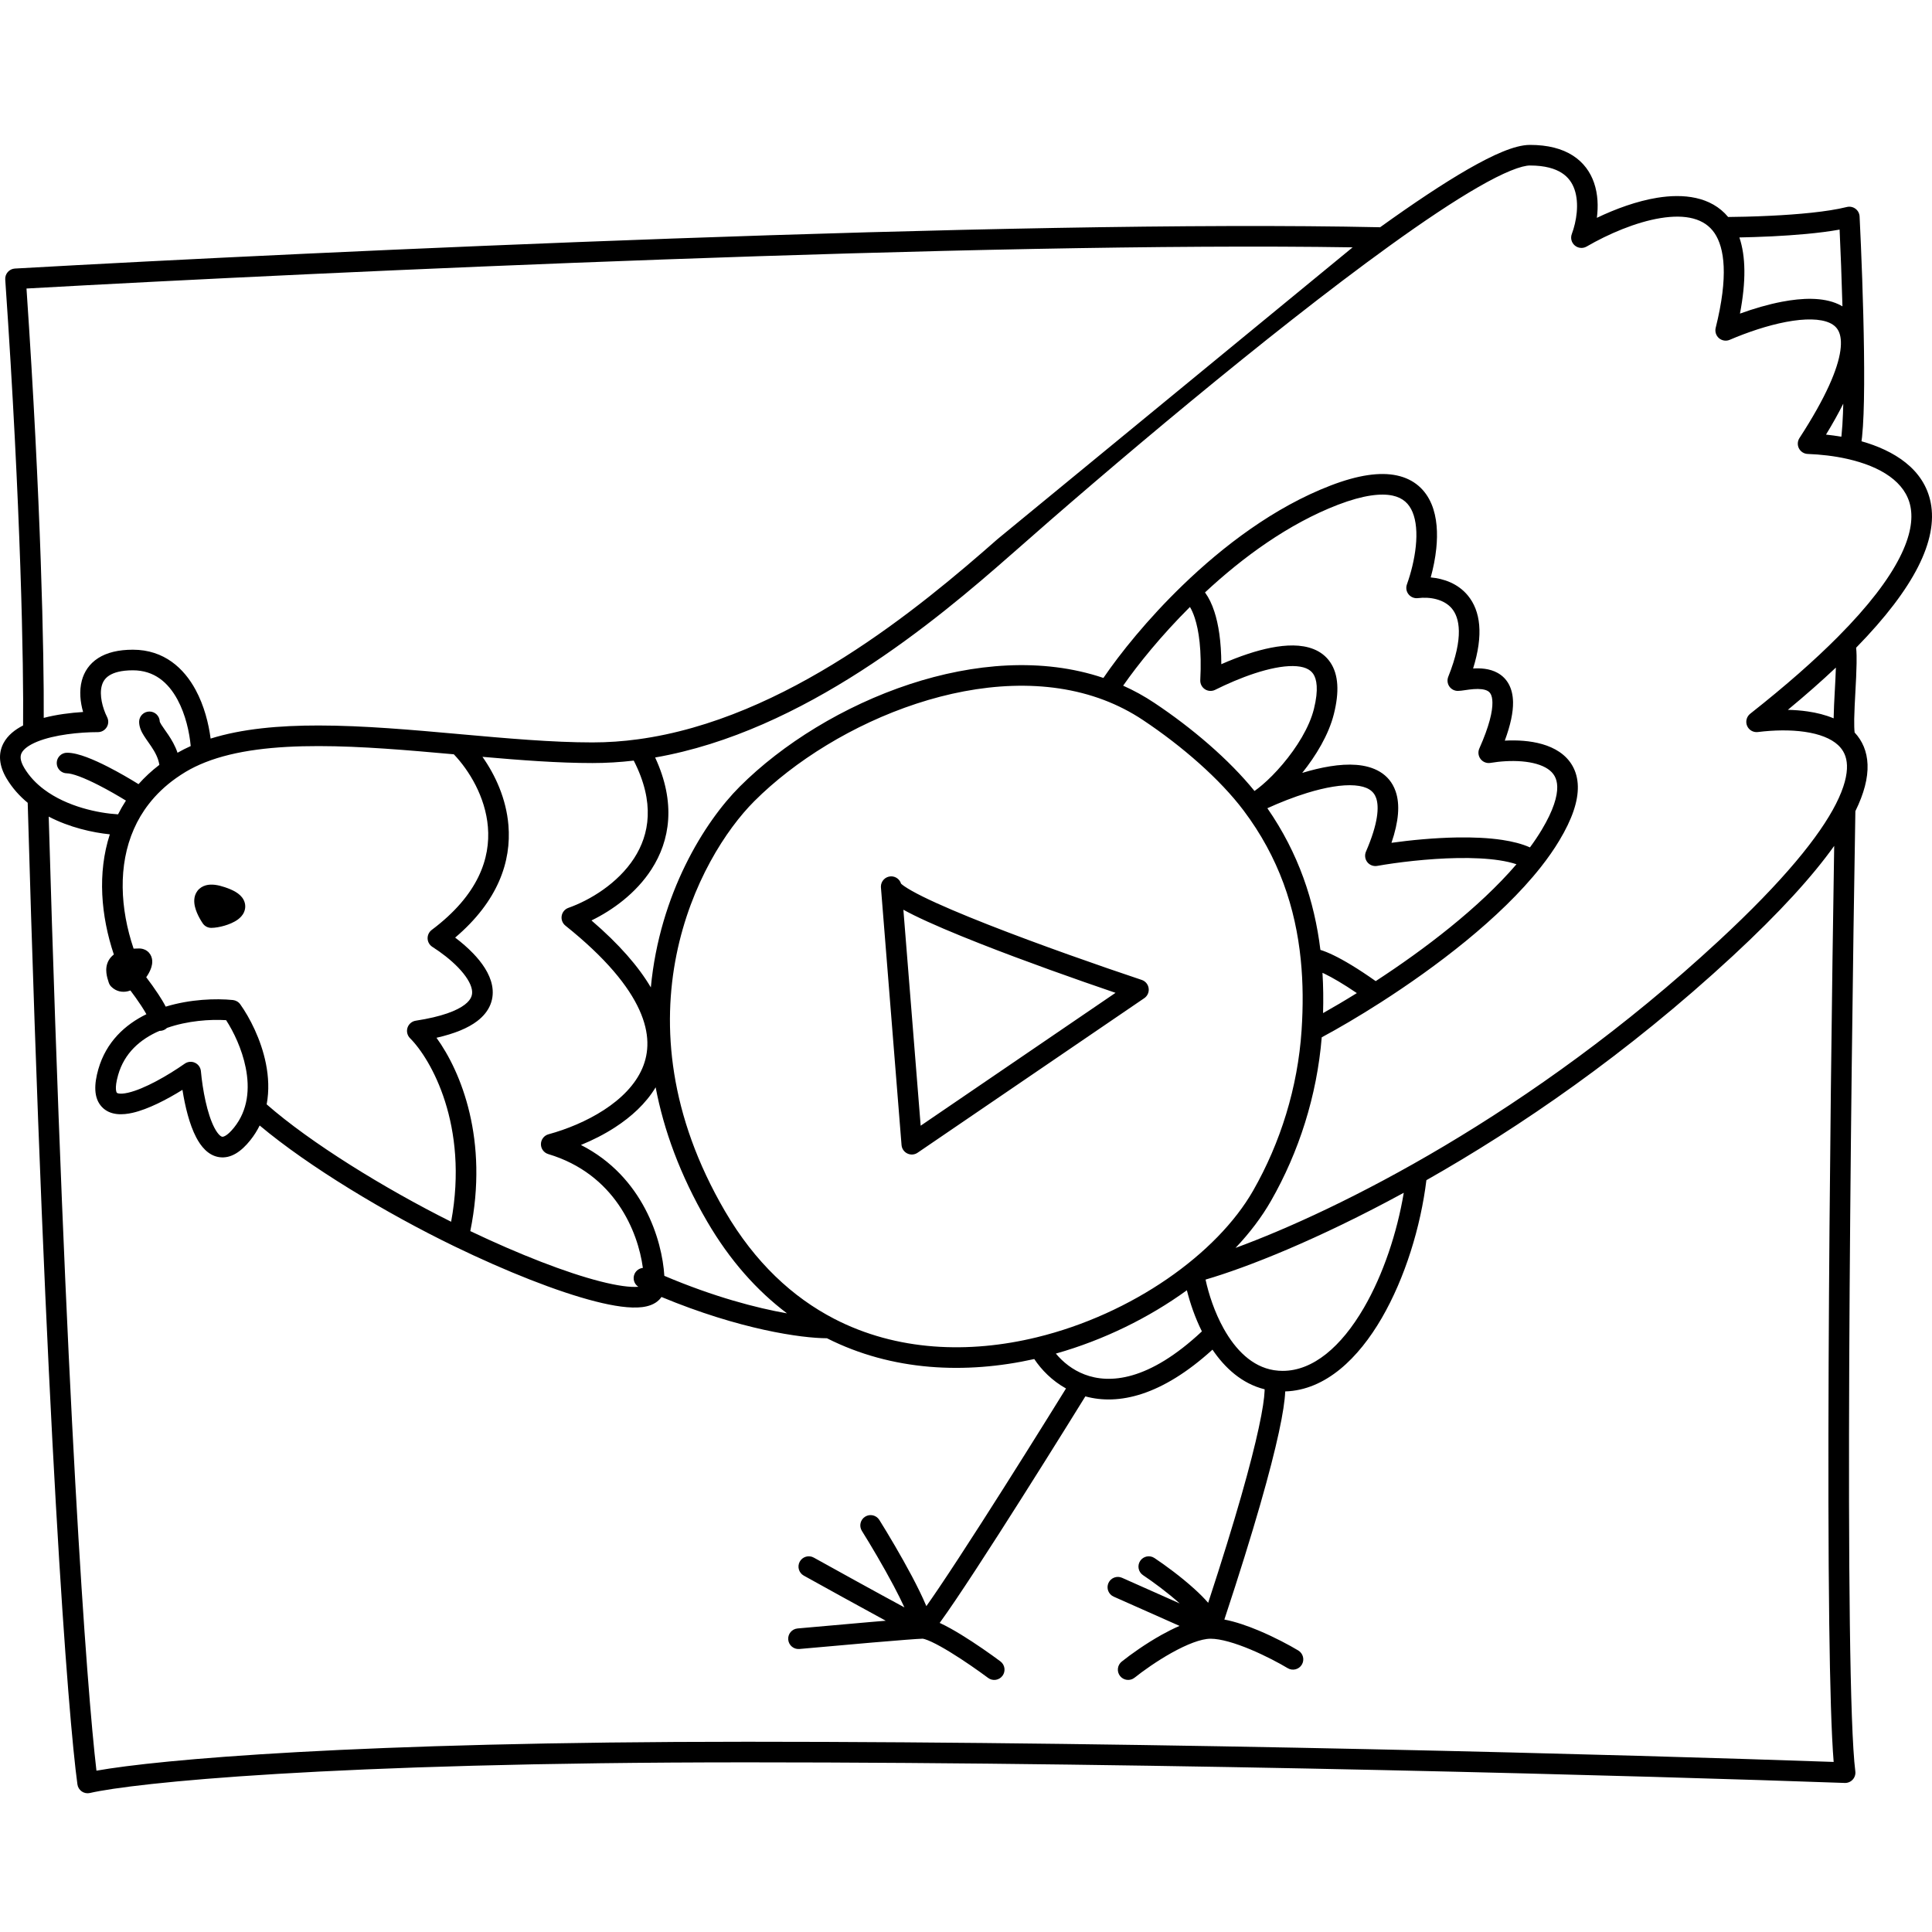 <svg width="80" height="80" viewBox="0 0 80 80" fill="none" xmlns="http://www.w3.org/2000/svg">
  <path fill-rule="evenodd" clip-rule="evenodd"
        d="M61.216 7.743C60.19 8.332 58.931 9.175 57.532 10.185C52.513 13.807 45.8 19.491 41.878 22.957L41.877 22.957C38.763 25.698 33.296 30.291 27.128 31.366C28 33.246 27.744 34.806 26.978 35.994C26.337 36.989 25.361 37.691 24.492 38.114C25.642 39.101 26.441 40.024 26.95 40.887C27.315 37.009 29.174 34.028 30.629 32.574C32.395 30.808 34.936 29.228 37.676 28.328C40.302 27.466 43.151 27.215 45.69 28.072C46.371 27.072 47.514 25.64 48.978 24.227C50.648 22.614 52.758 21.004 55.093 20.106C56.236 19.666 57.14 19.538 57.84 19.687C58.572 19.843 59.033 20.293 59.276 20.872C59.509 21.428 59.537 22.087 59.474 22.707C59.432 23.117 59.348 23.528 59.243 23.91C59.777 23.958 60.367 24.158 60.78 24.658C61.307 25.297 61.434 26.282 60.998 27.681C61.286 27.663 61.676 27.676 62.012 27.863C62.41 28.084 62.643 28.494 62.652 29.076C62.658 29.494 62.551 30.015 62.31 30.668C62.566 30.654 62.829 30.656 63.088 30.677C63.603 30.72 64.145 30.847 64.572 31.136C65.021 31.44 65.321 31.911 65.335 32.56C65.348 33.178 65.101 33.917 64.57 34.801C64.348 35.172 64.09 35.539 63.804 35.902C62.118 38.041 59.41 40.072 57.183 41.501C56.255 42.096 55.403 42.592 54.73 42.953C54.532 45.372 53.784 47.706 52.63 49.724C52.248 50.393 51.751 51.049 51.161 51.673C55.356 50.135 63.376 46.175 71.167 38.961C73.868 36.46 75.346 34.618 76.022 33.29C76.374 32.597 76.493 32.075 76.479 31.689C76.465 31.318 76.328 31.054 76.111 30.852C75.815 30.577 75.338 30.391 74.727 30.303C74.125 30.216 73.442 30.231 72.79 30.312C72.599 30.336 72.417 30.23 72.343 30.054C72.269 29.877 72.322 29.673 72.473 29.554C73.961 28.381 75.155 27.325 76.099 26.375C77.389 25.078 78.201 23.991 78.66 23.089C79.118 22.189 79.211 21.501 79.109 20.981C78.911 19.964 77.887 19.315 76.483 19C75.953 18.881 75.394 18.817 74.854 18.797C74.701 18.792 74.562 18.704 74.491 18.568C74.42 18.432 74.428 18.268 74.512 18.139C75.612 16.445 76.098 15.284 76.206 14.519C76.258 14.143 76.216 13.893 76.14 13.729C76.067 13.571 75.947 13.456 75.767 13.372C75.377 13.192 74.742 13.181 73.953 13.331C73.186 13.477 72.352 13.759 71.625 14.071C71.476 14.135 71.304 14.108 71.18 14.004C71.057 13.898 71.004 13.732 71.043 13.575C71.578 11.434 71.406 10.258 70.995 9.652C70.581 9.042 69.801 8.861 68.758 9.031C67.732 9.198 66.595 9.689 65.698 10.209C65.542 10.299 65.346 10.281 65.209 10.165C65.071 10.049 65.022 9.858 65.085 9.69C65.281 9.166 65.398 8.424 65.198 7.846C65.103 7.569 64.937 7.332 64.667 7.159C64.392 6.983 63.976 6.853 63.352 6.853C63.192 6.853 62.928 6.914 62.547 7.07C62.176 7.221 61.729 7.448 61.216 7.743ZM49.146 53.427C47.58 54.562 45.706 55.488 43.721 56.049C44.007 56.395 44.406 56.721 44.908 56.913C45.935 57.307 47.559 57.198 49.768 55.13C49.481 54.554 49.278 53.954 49.146 53.427ZM50.206 55.886C48.098 57.802 46.314 58.196 44.942 57.821C43.989 59.362 42.611 61.565 41.369 63.503C40.709 64.533 40.085 65.49 39.583 66.234C39.332 66.605 39.11 66.926 38.928 67.176C38.922 67.184 38.916 67.193 38.91 67.201C38.919 67.205 38.928 67.209 38.937 67.214C39.201 67.336 39.5 67.505 39.799 67.688C40.398 68.055 41.026 68.497 41.424 68.794C41.613 68.935 41.651 69.202 41.511 69.391C41.37 69.58 41.102 69.619 40.914 69.478C40.53 69.192 39.924 68.765 39.353 68.416C39.068 68.241 38.799 68.091 38.577 67.987C38.466 67.936 38.374 67.899 38.302 67.877C38.236 67.857 38.207 67.855 38.207 67.855C38.207 67.855 38.208 67.855 38.209 67.855C38.2 67.856 38.191 67.856 38.182 67.856C38.036 67.856 37.175 67.924 36.118 68.014C35.077 68.103 33.884 68.21 33.102 68.281C32.867 68.302 32.66 68.129 32.639 67.895C32.617 67.66 32.79 67.453 33.025 67.431C33.807 67.36 35.003 67.253 36.045 67.164C36.263 67.146 36.475 67.128 36.677 67.111C35.573 66.511 34.115 65.705 33.283 65.243C33.077 65.128 33.003 64.869 33.117 64.663C33.231 64.457 33.491 64.382 33.697 64.497C34.635 65.018 36.338 65.959 37.45 66.559C37.326 66.288 37.173 65.984 37.006 65.667C36.567 64.839 36.04 63.953 35.688 63.39C35.563 63.19 35.624 62.927 35.824 62.802C36.023 62.677 36.286 62.738 36.411 62.937C36.77 63.512 37.309 64.417 37.76 65.267C37.984 65.692 38.191 66.11 38.342 66.469C38.348 66.482 38.353 66.494 38.358 66.507C38.508 66.296 38.682 66.043 38.876 65.756C39.372 65.021 39.992 64.07 40.651 63.042C41.858 61.16 43.193 59.025 44.141 57.494C43.562 57.172 43.123 56.719 42.827 56.275C39.991 56.907 36.947 56.781 34.242 55.414C33.18 55.411 30.636 55.052 27.39 53.705C27.363 53.745 27.332 53.783 27.297 53.819C27.104 54.015 26.837 54.094 26.591 54.125C26.096 54.186 25.414 54.083 24.647 53.887C23.09 53.49 20.972 52.653 18.8 51.6C15.992 50.239 12.78 48.306 10.752 46.604C10.649 46.815 10.519 47.021 10.361 47.219C9.996 47.675 9.565 47.988 9.075 47.915C8.607 47.845 8.309 47.449 8.125 47.098C7.842 46.559 7.661 45.804 7.555 45.128C6.906 45.531 6.133 45.932 5.494 46.078C5.098 46.169 4.563 46.206 4.215 45.832C3.869 45.461 3.897 44.887 4.071 44.276C4.396 43.14 5.181 42.427 6.062 41.996C6.002 41.888 5.927 41.765 5.841 41.635C5.701 41.422 5.543 41.202 5.4 41.013C5.366 41.026 5.331 41.037 5.294 41.046C5.069 41.1 4.81 41.059 4.607 40.856C4.56 40.809 4.525 40.752 4.504 40.689C4.467 40.58 4.422 40.436 4.406 40.287C4.389 40.135 4.398 39.937 4.511 39.748C4.565 39.658 4.635 39.584 4.714 39.524C4.18 37.927 4.026 36.152 4.548 34.548C3.828 34.474 2.881 34.264 2.017 33.814C2.718 58.103 3.592 69.924 3.994 73.32C6.55 72.864 14.685 72.122 30.93 72.122C47.994 72.122 67.704 72.668 75.928 72.958C75.835 71.821 75.777 69.798 75.745 67.237C75.706 64.233 75.703 60.459 75.72 56.436C75.752 49.069 75.856 40.866 75.95 35.026C75.063 36.272 73.703 37.776 71.747 39.587C67.362 43.647 62.901 46.694 59.064 48.869C58.828 50.796 58.181 52.914 57.215 54.579C56.255 56.233 54.9 57.563 53.218 57.616C53.217 57.622 53.217 57.628 53.217 57.633C53.202 57.993 53.123 58.537 52.954 59.317C52.629 60.817 51.958 63.251 50.698 67.062C51.165 67.151 51.665 67.327 52.116 67.516C52.773 67.791 53.389 68.121 53.759 68.343C53.961 68.465 54.027 68.727 53.906 68.929C53.785 69.131 53.522 69.196 53.32 69.075C52.98 68.871 52.401 68.561 51.786 68.303C51.156 68.039 50.548 67.856 50.127 67.856C49.735 67.856 49.145 68.088 48.511 68.442C47.899 68.784 47.321 69.197 46.981 69.469C46.797 69.616 46.528 69.586 46.381 69.402C46.234 69.218 46.264 68.95 46.448 68.803C46.819 68.506 47.435 68.066 48.095 67.697C48.332 67.565 48.585 67.436 48.842 67.325L46.114 66.113C45.899 66.017 45.802 65.765 45.898 65.55C45.994 65.335 46.246 65.237 46.461 65.333L48.849 66.395C48.342 65.939 47.737 65.496 47.331 65.225C47.135 65.094 47.082 64.829 47.213 64.633C47.343 64.437 47.608 64.384 47.804 64.515C48.243 64.807 48.901 65.289 49.454 65.791C49.661 65.978 49.859 66.174 50.028 66.369C51.193 62.815 51.817 60.538 52.12 59.136C52.286 58.373 52.353 57.885 52.364 57.598C52.365 57.572 52.366 57.549 52.366 57.528C51.42 57.294 50.714 56.636 50.206 55.886ZM52.779 56.74C52.766 56.738 52.754 56.736 52.741 56.735C51.849 56.588 51.165 55.903 50.667 55.009C50.291 54.334 50.049 53.585 49.919 52.985C51.627 52.487 54.566 51.33 58.127 49.39C57.851 51.041 57.276 52.775 56.477 54.151C55.537 55.769 54.368 56.765 53.113 56.765C52.997 56.765 52.886 56.756 52.779 56.74ZM52.357 57.373C52.357 57.371 52.357 57.372 52.357 57.372L52.357 57.373ZM76.827 33.588C76.727 39.46 76.608 48.444 76.573 56.44C76.556 60.46 76.559 64.229 76.598 67.227C76.636 70.236 76.709 72.439 76.825 73.348C76.841 73.472 76.801 73.597 76.717 73.689C76.633 73.782 76.512 73.832 76.387 73.828C68.484 73.544 48.328 72.975 30.93 72.975C13.52 72.975 5.519 73.83 3.724 74.244C3.608 74.271 3.485 74.248 3.386 74.18C3.288 74.112 3.222 74.005 3.206 73.887C2.825 71.127 1.886 59.163 1.147 33.242C0.813 32.967 0.513 32.636 0.277 32.242C-0.032 31.727 -0.093 31.217 0.148 30.768C0.322 30.442 0.625 30.209 0.956 30.04C0.982 27.663 0.872 21.079 0.217 11.575C0.209 11.461 0.247 11.349 0.322 11.264C0.398 11.178 0.504 11.126 0.618 11.12C13.168 10.411 41.996 9.08 57.148 9.41C58.512 8.429 59.758 7.597 60.791 7.003C61.322 6.698 61.805 6.451 62.224 6.28C62.634 6.112 63.023 6 63.352 6C64.092 6 64.679 6.154 65.126 6.44C65.579 6.73 65.855 7.133 66.005 7.567C66.169 8.041 66.183 8.553 66.123 9.02C66.903 8.646 67.781 8.326 68.621 8.189C69.696 8.014 70.843 8.125 71.559 8.985C71.888 8.982 72.563 8.972 73.342 8.933C74.422 8.88 75.664 8.774 76.472 8.572C76.596 8.541 76.727 8.567 76.83 8.643C76.933 8.719 76.996 8.837 77.002 8.965C77.073 10.39 77.159 12.582 77.184 14.526C77.196 15.497 77.194 16.412 77.166 17.14C77.152 17.504 77.132 17.826 77.104 18.089C77.097 18.151 77.09 18.212 77.081 18.272C78.41 18.648 79.672 19.41 79.947 20.817C80.096 21.582 79.934 22.467 79.42 23.477C78.927 24.445 78.098 25.553 76.858 26.821C76.879 27.017 76.881 27.247 76.877 27.474C76.872 27.827 76.85 28.238 76.828 28.638L76.828 28.64C76.806 29.045 76.785 29.439 76.779 29.769C76.775 30.029 76.782 30.215 76.796 30.331C77.117 30.674 77.311 31.116 77.331 31.657C77.352 32.217 77.186 32.858 76.827 33.588ZM75.927 29.745C75.932 29.4 75.954 28.997 75.975 28.604L75.976 28.594C75.994 28.261 76.011 27.934 76.02 27.643C75.434 28.196 74.773 28.779 74.031 29.393C74.308 29.399 74.584 29.42 74.849 29.459C75.222 29.512 75.591 29.603 75.927 29.745ZM76.246 18.084C76.249 18.056 76.252 18.028 76.256 17.997C76.281 17.762 76.3 17.462 76.314 17.108C76.318 16.983 76.322 16.851 76.326 16.715C76.129 17.11 75.891 17.536 75.611 17.996C75.822 18.018 76.034 18.047 76.246 18.084ZM76.292 12.686C76.26 11.54 76.216 10.416 76.174 9.507C75.328 9.66 74.275 9.741 73.384 9.786C72.861 9.811 72.385 9.825 72.024 9.832C72.287 10.607 72.305 11.646 72.048 12.986C72.615 12.78 73.216 12.603 73.794 12.493C74.619 12.336 75.482 12.299 76.126 12.598C76.183 12.625 76.239 12.654 76.292 12.686ZM56.01 10.242C40.811 10 13.555 11.25 1.097 11.947C1.701 20.839 1.825 27.126 1.811 29.726C2.343 29.587 2.924 29.514 3.441 29.482C3.326 29.081 3.272 28.615 3.389 28.179C3.484 27.821 3.696 27.487 4.066 27.25C4.428 27.019 4.906 26.903 5.503 26.903C6.8 26.903 7.622 27.679 8.101 28.567C8.455 29.222 8.641 29.964 8.721 30.583C10.029 30.174 11.57 30.039 13.196 30.041C15.054 30.042 17.066 30.222 19.024 30.398L19.053 30.401C20.985 30.574 22.862 30.742 24.532 30.742C25.166 30.742 25.796 30.697 26.422 30.612C32.54 29.779 38.078 25.164 41.313 22.317M7.897 30.893C7.845 30.322 7.683 29.587 7.351 28.972C6.966 28.26 6.387 27.756 5.503 27.756C5.009 27.756 4.707 27.853 4.526 27.969C4.353 28.079 4.259 28.225 4.213 28.4C4.11 28.785 4.242 29.309 4.437 29.698C4.503 29.831 4.496 29.988 4.418 30.113C4.34 30.239 4.203 30.316 4.055 30.316C3.293 30.316 2.249 30.422 1.539 30.711C1.179 30.858 0.979 31.022 0.9 31.17C0.841 31.281 0.805 31.464 1.008 31.803C1.218 32.153 1.498 32.446 1.824 32.69C2.776 33.405 4.073 33.672 4.888 33.72C4.985 33.526 5.094 33.336 5.215 33.151C4.887 32.95 4.485 32.717 4.087 32.514C3.802 32.368 3.527 32.242 3.288 32.152C3.037 32.059 2.866 32.022 2.775 32.022C2.54 32.022 2.349 31.831 2.349 31.596C2.349 31.36 2.54 31.169 2.775 31.169C3.026 31.169 3.315 31.252 3.586 31.353C3.867 31.458 4.175 31.6 4.475 31.754C4.927 31.985 5.379 32.248 5.736 32.47C5.989 32.185 6.276 31.918 6.599 31.671C6.554 31.388 6.421 31.144 6.26 30.904C6.229 30.857 6.189 30.8 6.147 30.741C6.08 30.645 6.009 30.544 5.96 30.465C5.875 30.33 5.761 30.126 5.761 29.889C5.761 29.654 5.952 29.463 6.188 29.463C6.421 29.463 6.61 29.649 6.615 29.881C6.615 29.881 6.624 29.919 6.683 30.012C6.727 30.082 6.769 30.142 6.82 30.213C6.862 30.273 6.91 30.34 6.969 30.428C7.103 30.628 7.251 30.874 7.351 31.17C7.526 31.069 7.709 30.977 7.897 30.893ZM5.532 39.281C4.972 37.623 4.882 35.829 5.545 34.327C5.704 33.965 5.908 33.618 6.161 33.293C6.462 32.905 6.834 32.544 7.288 32.222C7.415 32.132 7.548 32.045 7.687 31.961C7.936 31.812 8.207 31.681 8.498 31.566C9.761 31.067 11.377 30.892 13.195 30.894C14.961 30.895 16.877 31.062 18.792 31.234C19.424 31.897 20.099 32.993 20.203 34.242C20.31 35.524 19.823 37.046 17.877 38.506C17.765 38.59 17.701 38.724 17.706 38.864C17.712 39.004 17.785 39.132 17.904 39.208C18.274 39.443 18.665 39.744 18.976 40.067C19.295 40.399 19.488 40.711 19.538 40.966C19.561 41.084 19.552 41.185 19.515 41.277C19.478 41.369 19.401 41.481 19.245 41.6C18.92 41.849 18.3 42.098 17.215 42.265C17.056 42.29 16.924 42.402 16.874 42.554C16.824 42.707 16.864 42.875 16.978 42.989C17.836 43.845 19.42 46.587 18.68 50.59C15.9 49.2 12.855 47.318 11.042 45.729C11.15 45.157 11.118 44.578 11.011 44.043C10.809 43.031 10.331 42.123 9.948 41.586C9.877 41.486 9.765 41.422 9.643 41.409C8.941 41.339 7.881 41.372 6.862 41.683C6.778 41.519 6.669 41.34 6.554 41.166C6.394 40.922 6.214 40.674 6.055 40.465C6.133 40.354 6.198 40.238 6.241 40.126C6.279 40.028 6.331 39.858 6.288 39.68C6.264 39.577 6.205 39.462 6.09 39.378C5.979 39.296 5.857 39.274 5.761 39.274C5.682 39.274 5.605 39.276 5.532 39.281ZM6.6 42.687C6.605 42.687 6.61 42.687 6.615 42.687C6.732 42.687 6.838 42.64 6.915 42.564C7.769 42.264 8.703 42.202 9.363 42.243C9.669 42.715 10.019 43.433 10.174 44.21C10.348 45.079 10.271 45.965 9.694 46.687C9.376 47.084 9.217 47.073 9.201 47.071C9.164 47.065 9.041 47.008 8.88 46.702C8.576 46.122 8.389 45.126 8.319 44.355C8.305 44.203 8.212 44.071 8.074 44.007C7.936 43.942 7.774 43.957 7.65 44.044C6.945 44.537 5.978 45.092 5.304 45.247C4.939 45.33 4.844 45.256 4.839 45.25C4.831 45.242 4.725 45.094 4.892 44.511C5.15 43.607 5.8 43.035 6.6 42.687ZM19.474 50.977C21.512 51.948 23.449 52.701 24.858 53.06C25.57 53.242 26.101 53.311 26.433 53.283C26.258 53.171 26.188 52.944 26.276 52.749C26.341 52.606 26.475 52.516 26.62 52.501C26.416 50.984 25.45 48.612 22.703 47.788C22.52 47.733 22.396 47.565 22.399 47.374C22.401 47.184 22.529 47.018 22.713 46.968C23.461 46.764 24.29 46.428 25.006 45.963C25.724 45.497 26.3 44.92 26.593 44.245C26.879 43.587 26.915 42.79 26.476 41.821C26.03 40.836 25.09 39.67 23.412 38.328C23.291 38.231 23.232 38.076 23.258 37.923C23.284 37.77 23.39 37.644 23.537 37.592C24.413 37.283 25.581 36.587 26.261 35.532C26.887 34.56 27.133 33.236 26.242 31.495C25.677 31.561 25.106 31.596 24.532 31.596C23.115 31.596 21.56 31.478 19.978 31.339C20.505 32.086 20.961 33.067 21.053 34.171C21.178 35.664 20.63 37.31 18.847 38.824C19.107 39.02 19.363 39.24 19.59 39.476C19.951 39.85 20.279 40.308 20.375 40.803C20.425 41.06 20.413 41.329 20.308 41.593C20.203 41.855 20.017 42.084 19.764 42.278C19.383 42.57 18.826 42.801 18.074 42.972C19.092 44.377 20.243 47.203 19.474 50.977ZM27.509 52.83C27.419 51.345 26.628 48.718 24.055 47.411C24.537 47.214 25.021 46.971 25.47 46.679C26.134 46.248 26.742 45.7 27.149 45.023C27.483 46.78 28.153 48.645 29.282 50.581C30.224 52.196 31.347 53.448 32.588 54.383C31.331 54.163 29.569 53.704 27.509 52.83ZM54.785 41.95C55.205 41.714 55.678 41.436 56.184 41.122C55.608 40.731 55.173 40.481 54.859 40.328C54.825 40.311 54.792 40.296 54.761 40.282C54.795 40.837 54.801 41.394 54.785 41.95ZM54.675 39.333C54.826 39.379 55.011 39.453 55.233 39.561C55.65 39.764 56.218 40.098 56.965 40.626C58.964 39.324 61.247 37.592 62.794 35.787C62.596 35.72 62.357 35.665 62.082 35.623C61.572 35.546 60.976 35.52 60.358 35.53C59.12 35.551 57.831 35.712 57.027 35.855C56.873 35.882 56.715 35.823 56.618 35.7C56.521 35.576 56.499 35.41 56.561 35.265C57.07 34.091 57.11 33.41 56.984 33.046C56.88 32.747 56.619 32.563 56.098 32.522C55.569 32.48 54.876 32.604 54.133 32.831C53.569 33.004 52.997 33.23 52.479 33.467C53.774 35.335 54.428 37.317 54.675 39.333ZM53.922 32.004C54.69 31.771 55.489 31.618 56.165 31.672C56.862 31.727 57.529 32.017 57.789 32.766C57.979 33.311 57.917 34.019 57.618 34.899C58.404 34.789 59.385 34.693 60.344 34.677C60.99 34.667 61.636 34.693 62.21 34.78C62.619 34.842 63.014 34.938 63.352 35.089C63.531 34.846 63.694 34.603 63.839 34.362C64.332 33.54 64.49 32.964 64.482 32.578C64.475 32.222 64.327 32 64.094 31.842C63.838 31.669 63.462 31.564 63.017 31.527C62.58 31.491 62.114 31.523 61.715 31.59C61.56 31.616 61.404 31.554 61.308 31.43C61.212 31.306 61.192 31.139 61.255 30.996C61.673 30.056 61.804 29.457 61.798 29.089C61.794 28.751 61.68 28.655 61.598 28.609C61.471 28.539 61.271 28.516 61.016 28.535C60.897 28.544 60.782 28.56 60.675 28.576C60.666 28.577 60.657 28.578 60.647 28.58C60.562 28.593 60.449 28.609 60.365 28.609C60.224 28.609 60.092 28.539 60.012 28.422C59.933 28.305 59.917 28.156 59.969 28.024C60.633 26.366 60.425 25.569 60.122 25.202C59.802 24.814 59.216 24.704 58.712 24.767C58.565 24.785 58.419 24.726 58.326 24.61C58.233 24.495 58.207 24.34 58.257 24.2C58.426 23.728 58.569 23.166 58.625 22.62C58.682 22.068 58.644 21.571 58.489 21.202C58.345 20.858 58.097 20.614 57.662 20.521C57.196 20.422 56.475 20.489 55.399 20.902C53.355 21.689 51.462 23.073 49.896 24.532C49.903 24.541 49.91 24.551 49.917 24.561C50.054 24.752 50.18 25.005 50.284 25.324C50.453 25.841 50.57 26.551 50.572 27.503C50.926 27.347 51.306 27.197 51.689 27.071C52.309 26.868 52.965 26.72 53.549 26.727C54.129 26.734 54.727 26.899 55.084 27.425C55.43 27.936 55.46 28.661 55.233 29.566C55.017 30.43 54.487 31.299 53.922 32.004ZM49.273 25.133C48.069 26.333 47.115 27.52 46.507 28.392C46.953 28.591 47.387 28.829 47.804 29.108C49.355 30.141 50.892 31.451 51.946 32.753C52.039 32.688 52.148 32.605 52.27 32.5C52.532 32.277 52.826 31.983 53.114 31.642C53.696 30.954 54.215 30.122 54.406 29.359C54.611 28.536 54.519 28.113 54.378 27.904C54.247 27.711 53.991 27.585 53.539 27.58C53.09 27.575 52.536 27.692 51.955 27.882C51.378 28.071 50.802 28.322 50.318 28.564C50.182 28.632 50.02 28.623 49.893 28.54C49.766 28.456 49.693 28.312 49.701 28.16C49.766 26.918 49.64 26.099 49.473 25.589C49.407 25.388 49.337 25.239 49.273 25.133ZM37.942 29.139C35.324 29.999 32.899 31.51 31.232 33.177C28.914 35.495 25.363 42.169 30.019 50.151C31.266 52.288 32.829 53.721 34.539 54.607C37.138 55.953 40.122 56.058 42.93 55.375C46.885 54.413 50.397 51.913 51.89 49.301C53.019 47.325 53.739 45.029 53.896 42.659C53.961 41.678 53.959 40.704 53.862 39.743C53.646 37.595 52.959 35.506 51.493 33.559C50.517 32.263 48.948 30.895 47.331 29.818C46.816 29.474 46.273 29.199 45.71 28.985C43.331 28.084 40.563 28.278 37.942 29.139ZM37.311 36.591C37.256 36.409 37.083 36.281 36.886 36.288C36.657 36.298 36.476 36.486 36.476 36.715C36.476 36.736 36.477 36.757 36.48 36.777L37.331 47.414C37.343 47.565 37.435 47.699 37.572 47.764C37.709 47.83 37.871 47.818 37.996 47.732L47.381 41.333C47.515 41.242 47.586 41.082 47.563 40.922C47.541 40.761 47.43 40.627 47.276 40.576C45.574 40.008 43.022 39.115 40.898 38.28C39.835 37.862 38.889 37.462 38.212 37.127C37.871 36.958 37.614 36.813 37.446 36.697C37.379 36.65 37.336 36.615 37.311 36.591ZM37.291 36.571C37.287 36.566 37.286 36.563 37.286 36.563C37.286 36.563 37.288 36.566 37.291 36.571ZM37.407 37.67C37.538 37.742 37.681 37.816 37.833 37.892C38.543 38.243 39.516 38.653 40.586 39.074C42.41 39.792 44.543 40.55 46.192 41.111L38.123 46.613L37.407 37.67ZM8.521 36.66C8.76 36.593 9.035 36.645 9.309 36.737C9.486 36.796 9.639 36.861 9.762 36.936C9.88 37.007 10.006 37.108 10.084 37.254C10.173 37.421 10.176 37.607 10.105 37.769C10.044 37.91 9.939 38.007 9.857 38.069C9.69 38.194 9.474 38.278 9.294 38.331C9.111 38.384 8.909 38.421 8.748 38.421C8.605 38.421 8.472 38.35 8.393 38.231C8.31 38.108 8.223 37.956 8.157 37.799C8.096 37.653 8.031 37.453 8.045 37.25C8.052 37.142 8.084 37.012 8.172 36.894C8.263 36.772 8.388 36.697 8.521 36.66Z"
        fill="currentColor"/>
</svg>

